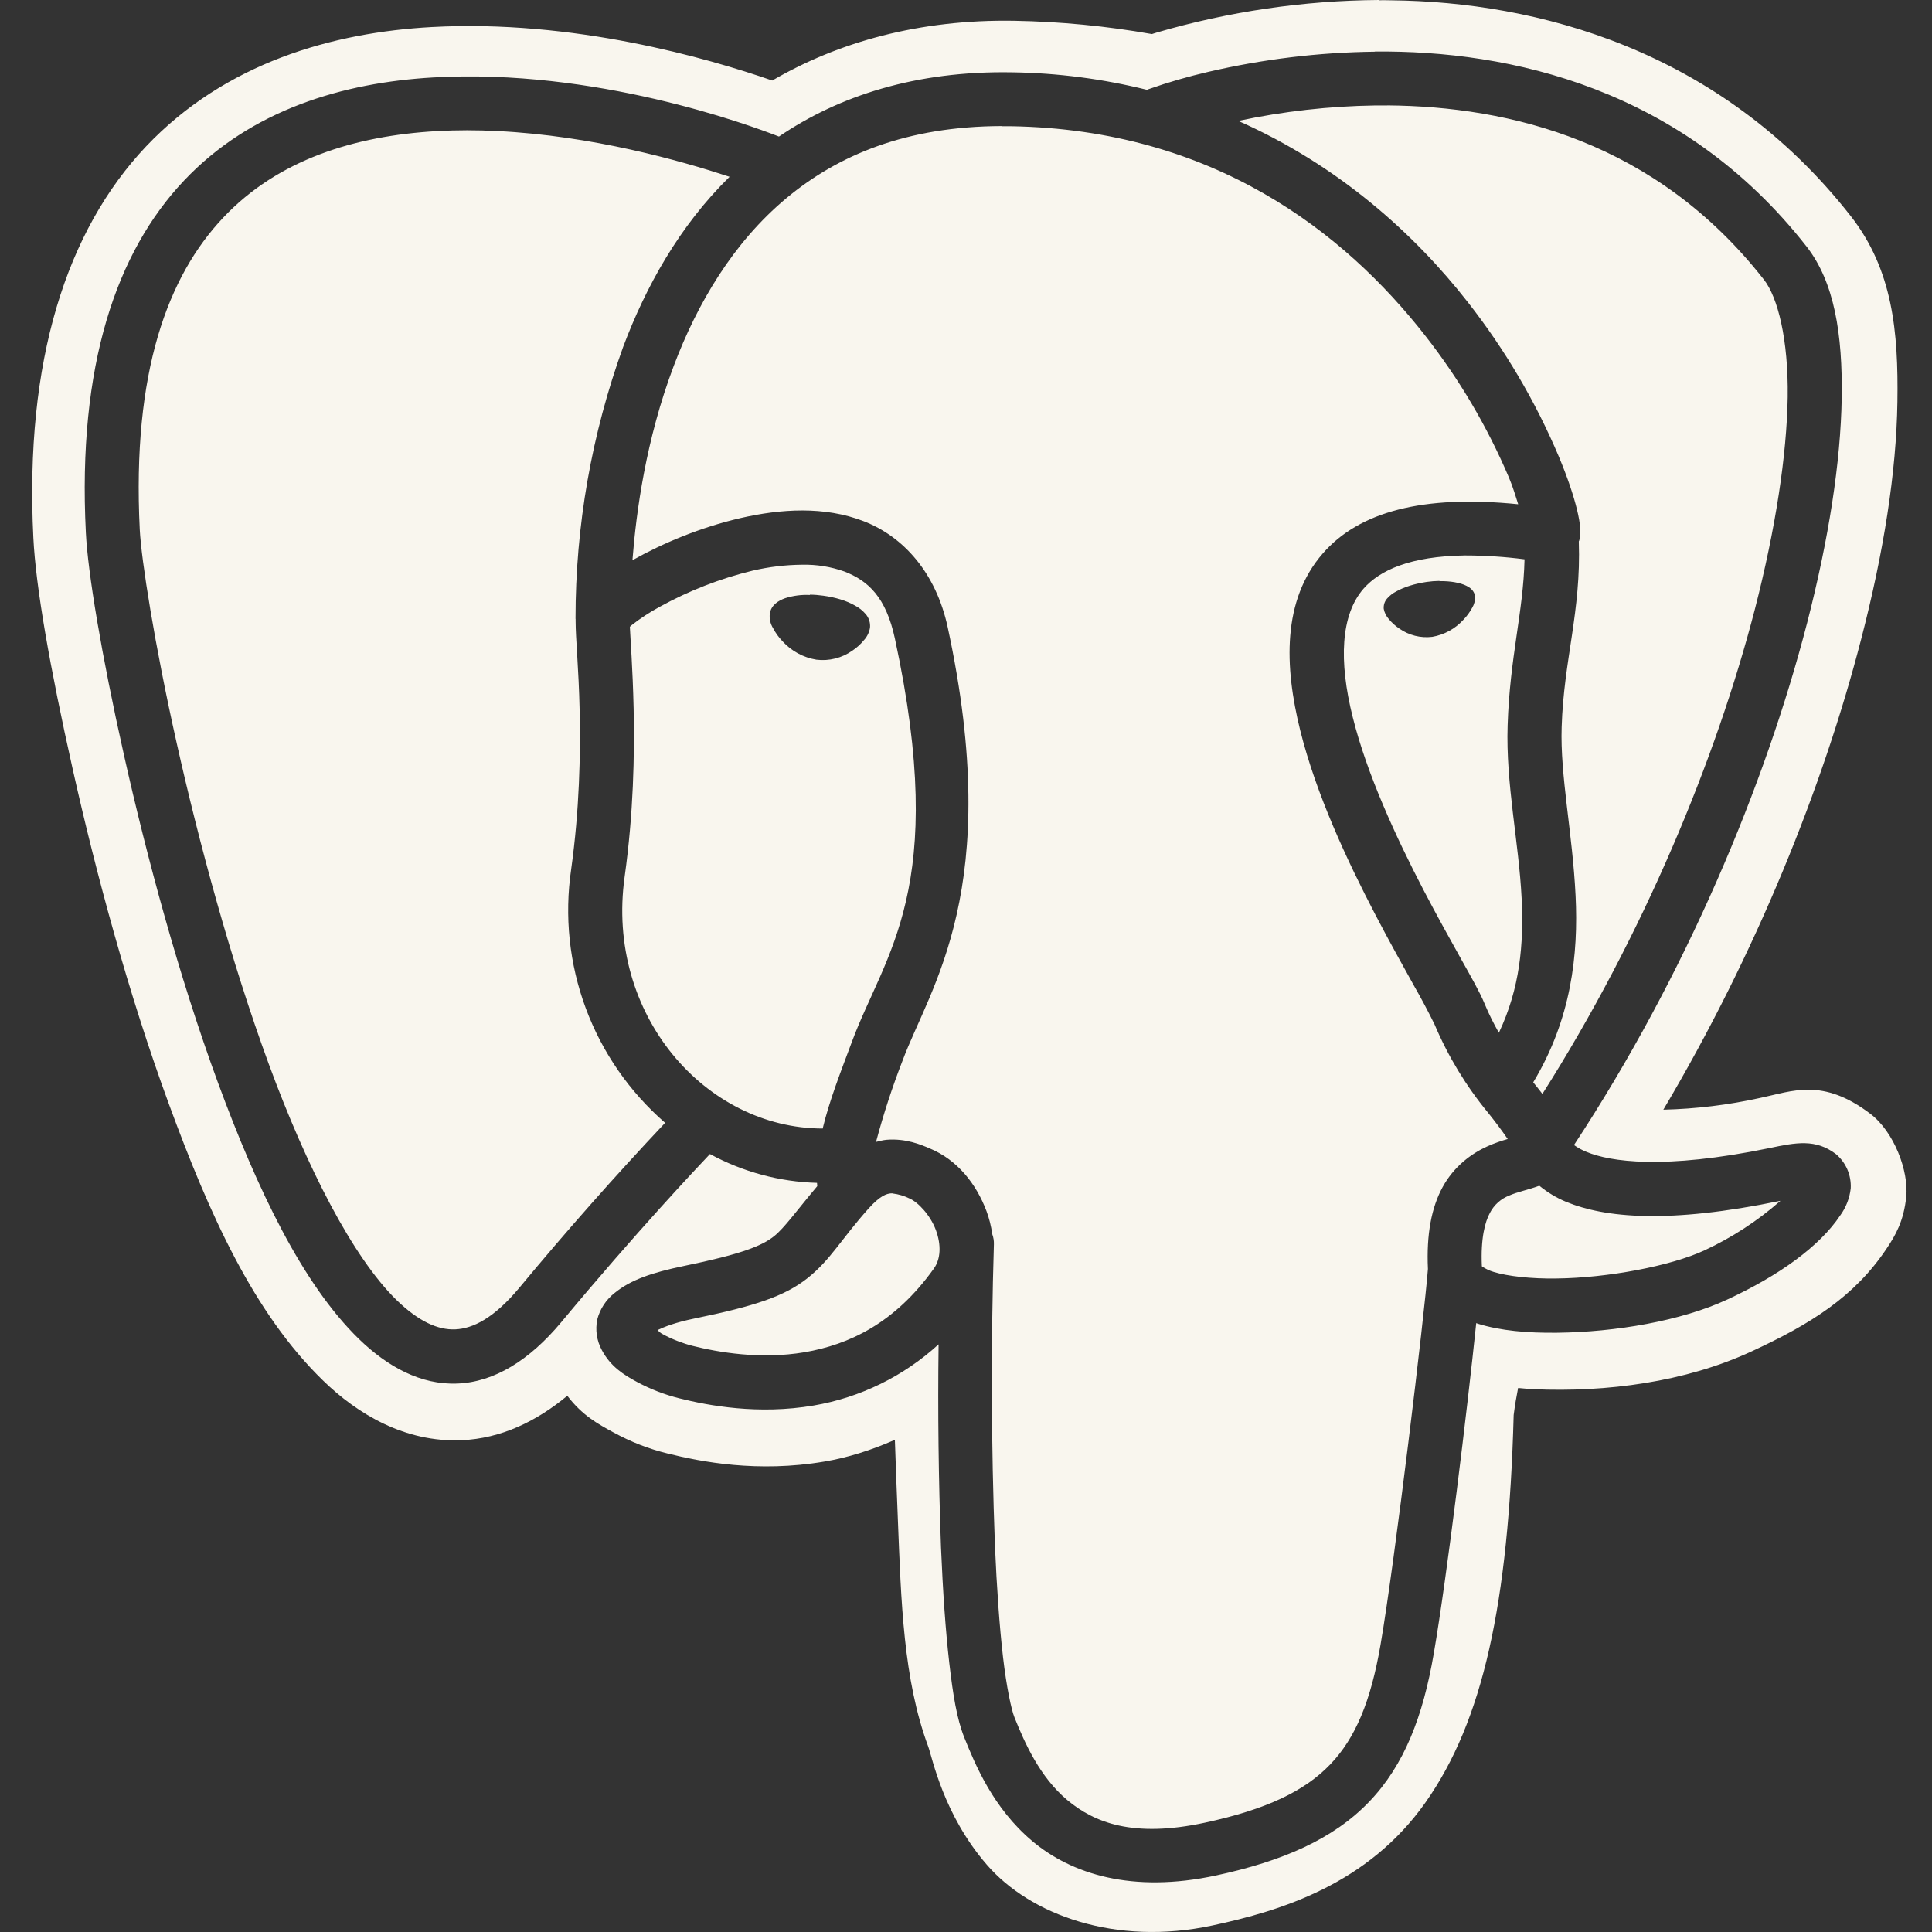 <svg fill="#F9F6EE" width="52" height="52" viewBox="0 0 64 64" xmlns="http://www.w3.org/2000/svg"><rect x="0" y="0" width="64" height="64" fill="#333333" stroke="none"/><path d="M45.673 0C43.186 0.018 40.714 0.38 38.326 1.075L38.158 1.128C36.652 0.862 35.127 0.715 33.598 0.688C30.457 0.635 27.758 1.397 25.582 2.667C23.438 1.923 18.99 0.64 14.302 0.896C11.038 1.075 7.476 2.067 4.836 4.853C2.204 7.64 0.812 11.952 1.105 17.819C1.185 19.437 1.646 22.077 2.412 25.496C3.177 28.915 4.252 32.917 5.593 36.568C6.934 40.221 8.404 43.501 10.7 45.731C11.846 46.848 13.425 47.787 15.286 47.709C16.593 47.656 17.774 47.083 18.793 46.237C19.289 46.891 19.82 47.176 20.302 47.44C20.91 47.773 21.502 48 22.116 48.149C23.217 48.424 25.102 48.792 27.31 48.416C28.062 48.291 28.854 48.045 29.644 47.696C29.673 48.576 29.708 49.437 29.742 50.309C29.852 53.072 29.921 55.624 30.75 57.861C30.884 58.227 31.249 60.109 32.689 61.771C34.129 63.435 36.95 64.472 40.164 63.784C42.43 63.299 45.313 62.424 47.228 59.699C49.121 57.005 49.974 53.141 50.142 46.875C50.185 46.536 50.236 46.248 50.289 45.979L50.74 46.019H50.793C53.212 46.128 55.836 45.784 58.028 44.765C59.969 43.867 61.438 42.957 62.508 41.344C62.774 40.944 63.068 40.461 63.148 39.629C63.228 38.797 62.75 37.496 61.958 36.896C60.372 35.691 59.374 36.149 58.305 36.371C57.252 36.603 56.178 36.734 55.1 36.76C58.182 31.568 60.393 26.053 61.654 21.173C62.401 18.293 62.82 15.637 62.854 13.315C62.889 10.992 62.7 8.936 61.308 7.157C56.958 1.6 50.844 0.064 46.113 0.011C45.966 0.008 45.82 0.005 45.673 0.008V0ZM45.548 1.707C50.022 1.664 55.74 2.92 59.844 8.165C60.766 9.344 61.041 11.067 61.009 13.189C60.974 15.309 60.582 17.848 59.865 20.629C58.473 26.016 55.844 32.296 52.14 37.931C52.27 38.024 52.412 38.101 52.561 38.16C53.334 38.48 55.097 38.755 58.614 38.032C59.5 37.845 60.148 37.72 60.82 38.232C60.983 38.37 61.112 38.545 61.197 38.741C61.281 38.938 61.319 39.152 61.308 39.365C61.272 39.689 61.152 39.998 60.961 40.261C60.281 41.283 58.94 42.251 57.22 43.048C55.697 43.757 53.513 44.128 51.577 44.149C50.606 44.16 49.71 44.085 48.95 43.848L48.902 43.829C48.609 46.656 47.934 52.237 47.494 54.784C47.142 56.837 46.526 58.469 45.35 59.691C44.177 60.912 42.516 61.648 40.281 62.128C37.513 62.723 35.494 62.083 34.193 60.987C32.894 59.893 32.3 58.443 31.942 57.555C31.697 56.941 31.569 56.147 31.446 55.085C31.324 54.024 31.233 52.725 31.172 51.261C31.09 49.02 31.063 46.776 31.092 44.533C29.935 45.592 28.499 46.296 26.953 46.56C25.116 46.872 23.476 46.565 22.497 46.32C22.015 46.199 21.549 46.019 21.11 45.784C20.657 45.541 20.225 45.267 19.937 44.725C19.768 44.415 19.714 44.055 19.785 43.709C19.875 43.359 20.08 43.048 20.366 42.827C20.894 42.397 21.593 42.157 22.646 41.939C24.564 41.544 25.233 41.275 25.641 40.952C25.988 40.675 26.38 40.115 27.073 39.293C27.07 39.257 27.067 39.221 27.065 39.184C25.824 39.149 24.609 38.822 23.518 38.229C23.118 38.651 21.076 40.811 18.585 43.808C17.537 45.061 16.38 45.781 15.158 45.832C13.937 45.885 12.833 45.269 11.894 44.36C10.02 42.539 8.524 39.405 7.22 35.864C5.918 32.323 4.86 28.379 4.108 25.019C3.353 21.659 2.908 18.949 2.844 17.643C2.564 12.091 3.862 8.349 6.089 5.989C8.318 3.629 11.374 2.736 14.353 2.565C19.7 2.259 24.777 4.123 25.804 4.523C27.782 3.179 30.332 2.341 33.516 2.395C35.027 2.416 36.531 2.611 37.998 2.976L38.052 2.952C38.697 2.725 39.355 2.535 40.022 2.381C41.834 1.959 43.685 1.734 45.545 1.712L45.548 1.707ZM45.953 3.493H45.564C44.036 3.515 42.514 3.686 41.02 4.005C44.342 5.477 46.852 7.744 48.62 10.005C49.848 11.571 50.863 13.293 51.638 15.125C51.932 15.829 52.129 16.424 52.241 16.885C52.297 17.117 52.334 17.312 52.348 17.515C52.353 17.616 52.358 17.72 52.316 17.899C52.316 17.907 52.302 17.925 52.3 17.933C52.38 20.269 51.801 21.853 51.732 24.083C51.678 25.699 52.092 27.597 52.193 29.669C52.289 31.616 52.054 33.755 50.79 35.853C50.897 35.981 50.993 36.109 51.094 36.237C54.438 30.971 56.849 25.144 58.134 20.176C58.822 17.501 59.188 15.077 59.22 13.157C59.246 11.237 58.889 9.845 58.433 9.264C54.854 4.688 50.012 3.523 45.953 3.491V3.493ZM33.18 4.176C30.028 4.184 27.766 5.136 26.052 6.563C24.284 8.037 23.097 10.056 22.318 12.123C21.393 14.576 21.076 16.949 20.95 18.56L20.985 18.539C21.937 18.005 23.188 17.472 24.526 17.163C25.865 16.856 27.308 16.76 28.614 17.267C29.921 17.773 31.001 18.965 31.393 20.773C33.27 29.459 30.809 32.688 29.902 35.125C29.558 36.009 29.264 36.911 29.02 37.827C29.134 37.8 29.249 37.768 29.364 37.757C30.004 37.704 30.505 37.917 30.804 38.045C31.716 38.424 32.342 39.219 32.681 40.125C32.769 40.363 32.833 40.619 32.87 40.883C32.91 40.991 32.928 41.106 32.924 41.221C32.823 44.543 32.834 47.868 32.958 51.189C33.02 52.624 33.11 53.888 33.225 54.885C33.34 55.88 33.502 56.637 33.606 56.893C33.948 57.747 34.446 58.864 35.348 59.624C36.249 60.381 37.542 60.888 39.905 60.381C41.953 59.941 43.217 59.331 44.062 58.453C44.905 57.576 45.409 56.355 45.732 54.485C46.214 51.685 47.185 43.565 47.302 42.037C47.249 40.885 47.42 40 47.788 39.325C48.166 38.632 48.753 38.208 49.26 37.979C49.513 37.864 49.75 37.787 49.945 37.731C49.739 37.434 49.523 37.145 49.297 36.864C48.566 35.978 47.968 34.991 47.521 33.933C47.307 33.497 47.078 33.067 46.836 32.645C46.481 32.005 46.033 31.205 45.564 30.307C44.625 28.507 43.604 26.325 43.073 24.2C42.545 22.077 42.468 19.88 43.822 18.331C45.022 16.955 47.129 16.384 50.292 16.704C50.198 16.424 50.142 16.192 49.985 15.819C49.27 14.136 48.337 12.554 47.209 11.115C44.529 7.688 40.19 4.291 33.486 4.181H33.18V4.176ZM15.468 4.315C15.129 4.315 14.79 4.325 14.454 4.344C11.761 4.499 9.214 5.28 7.393 7.211C5.569 9.141 4.369 12.307 4.63 17.547C4.681 18.539 5.113 21.317 5.854 24.619C6.593 27.92 7.641 31.805 8.9 35.237C10.161 38.669 11.689 41.656 13.14 43.069C13.87 43.776 14.505 44.061 15.081 44.037C15.66 44.011 16.356 43.677 17.206 42.656C18.757 40.785 20.367 38.964 22.033 37.195C20.851 36.168 19.946 34.861 19.402 33.393C18.858 31.925 18.693 30.343 18.921 28.795C19.196 26.824 19.233 24.981 19.201 23.525C19.169 22.107 19.068 21.163 19.068 20.573C19.067 20.556 19.067 20.54 19.068 20.523V20.509L19.065 20.493V20.491C19.063 17.421 19.598 14.374 20.644 11.488C21.39 9.504 22.502 7.488 24.169 5.856C22.532 5.317 19.625 4.496 16.478 4.341C16.141 4.324 15.803 4.315 15.465 4.315H15.468ZM48.529 18.4C46.718 18.424 45.702 18.891 45.169 19.501C44.414 20.368 44.342 21.888 44.812 23.76C45.278 25.635 46.244 27.731 47.15 29.472C47.604 30.344 48.044 31.128 48.398 31.765C48.756 32.405 49.017 32.859 49.177 33.245C49.324 33.603 49.486 33.917 49.652 34.211C50.353 32.731 50.478 31.277 50.406 29.763C50.313 27.888 49.878 25.971 49.942 24.029C50.014 21.76 50.462 20.283 50.502 18.528C49.848 18.443 49.189 18.401 48.529 18.4ZM26.572 18.707C26.018 18.712 25.468 18.778 24.929 18.904C23.855 19.165 22.822 19.567 21.854 20.101C21.527 20.277 21.216 20.48 20.924 20.709L20.865 20.763C20.881 21.152 20.958 22.096 20.99 23.485C21.022 25.005 20.985 26.944 20.692 29.043C20.054 33.603 23.364 37.379 27.252 37.384C27.478 36.448 27.852 35.499 28.225 34.499C29.308 31.581 31.438 29.453 29.644 21.149C29.35 19.789 28.769 19.24 27.969 18.931C27.521 18.772 27.047 18.696 26.572 18.707ZM47.684 19.251H47.817C47.993 19.256 48.156 19.275 48.297 19.309C48.441 19.341 48.564 19.389 48.665 19.456C48.717 19.488 48.762 19.531 48.796 19.581C48.831 19.632 48.854 19.689 48.865 19.749L48.862 19.771C48.867 19.897 48.835 20.023 48.769 20.131C48.69 20.277 48.592 20.412 48.476 20.531C48.205 20.829 47.843 21.027 47.446 21.096C47.06 21.143 46.671 21.045 46.353 20.821C46.223 20.734 46.106 20.628 46.006 20.507C45.92 20.412 45.862 20.294 45.838 20.168C45.833 20.107 45.84 20.044 45.859 19.986C45.878 19.927 45.909 19.873 45.95 19.827C46.038 19.727 46.144 19.646 46.262 19.587C46.518 19.443 46.865 19.336 47.257 19.277C47.404 19.256 47.548 19.245 47.684 19.243V19.251ZM26.83 19.699C26.972 19.699 27.121 19.712 27.273 19.733C27.681 19.789 28.044 19.899 28.321 20.059C28.456 20.129 28.577 20.225 28.676 20.341C28.73 20.403 28.77 20.475 28.795 20.553C28.82 20.631 28.828 20.713 28.82 20.795C28.794 20.948 28.725 21.091 28.62 21.205C28.511 21.339 28.382 21.456 28.238 21.552C27.892 21.798 27.465 21.905 27.044 21.853C26.613 21.782 26.218 21.568 25.924 21.245C25.799 21.115 25.692 20.968 25.609 20.808C25.521 20.667 25.483 20.501 25.5 20.336C25.54 20.048 25.777 19.899 26.009 19.816C26.273 19.732 26.551 19.695 26.828 19.709L26.83 19.699ZM50.99 39.28L50.982 39.283C50.59 39.424 50.268 39.483 49.996 39.603C49.721 39.709 49.494 39.912 49.358 40.173C49.19 40.48 49.046 41.024 49.089 41.949C49.21 42.032 49.343 42.095 49.484 42.136C49.94 42.275 50.705 42.365 51.558 42.352C53.26 42.333 55.353 41.936 56.465 41.419C57.377 40.995 58.224 40.443 58.98 39.779H58.977C55.262 40.547 53.164 40.341 51.876 39.811C51.556 39.678 51.258 39.498 50.99 39.277V39.28ZM29.574 39.531H29.518C29.377 39.544 29.172 39.592 28.774 40.032C27.846 41.072 27.521 41.725 26.756 42.336C25.99 42.944 24.996 43.269 23.009 43.677C22.38 43.805 22.02 43.947 21.78 44.061C21.857 44.125 21.849 44.141 21.966 44.203C22.257 44.363 22.63 44.504 22.932 44.581C23.785 44.795 25.188 45.043 26.652 44.795C28.116 44.544 29.638 43.843 30.937 42.021C31.161 41.707 31.185 41.243 31.001 40.744C30.814 40.245 30.406 39.816 30.118 39.696C29.947 39.613 29.763 39.559 29.574 39.536V39.531Z"/></svg>